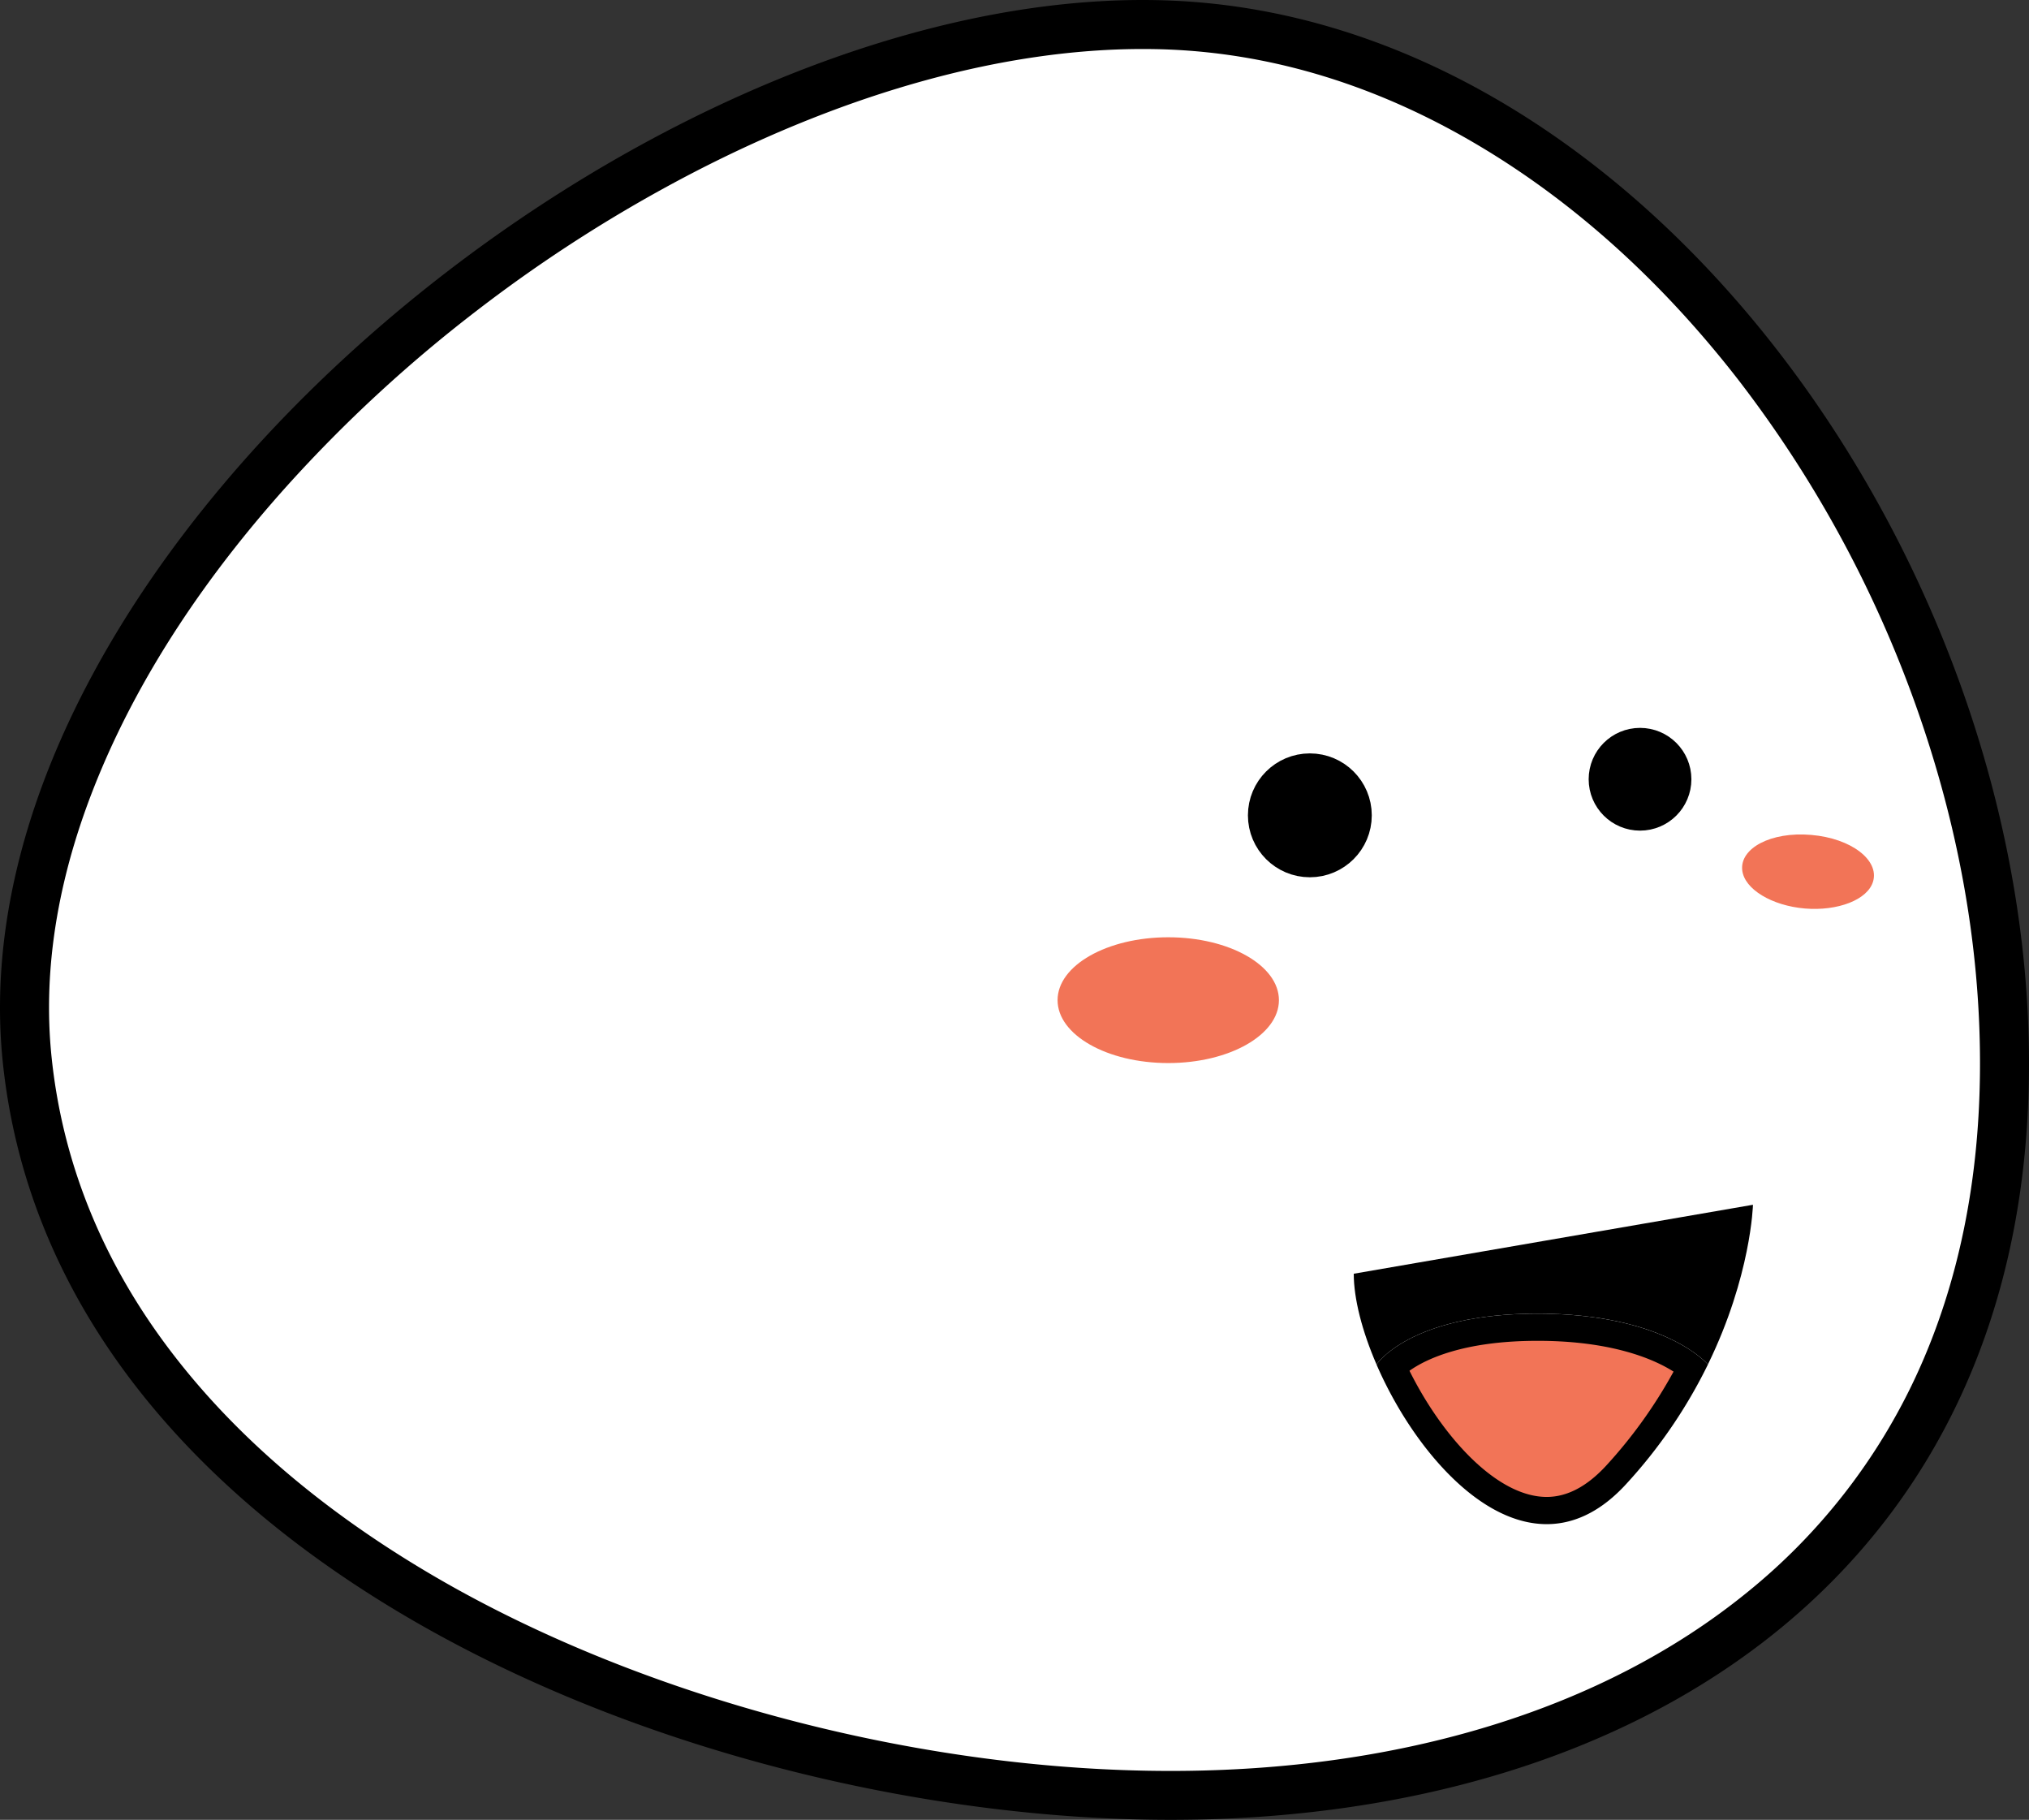 <svg xmlns="http://www.w3.org/2000/svg" viewBox="0 0 745.41 668.42"><rect x="0" y="0" width="745.41" height="668.42" fill="#333333" stroke="none"/><defs><style>.cls-1{fill:#fff;}.cls-2{fill:#f27457;}.cls-3{stroke:#000;stroke-miterlimit:10;stroke-width:19px;}</style></defs><g id="Layer_2" data-name="Layer 2"><g id="Layer_1-2" data-name="Layer 1"><path class="cls-1" d="M430.08,659.42C339.16,659.42,239,633.73,162,590.7c-42.85-24-77.53-52.43-103.08-84.6-28-35.23-44.43-74.39-48.89-116.39C2.75,321.3,34.35,244,99,172.15,186.76,74.57,315.67,9,419.78,9c3.33,0,6.67.07,9.93.2,40.48,1.64,80.33,14,118.44,36.71,36.09,21.5,69,51.21,97.74,88.29a444,444,0,0,1,66.24,121.4c16.11,45.13,24.28,90.57,24.28,135.07,0,43.52-8.06,83.12-24,117.71A231.14,231.14,0,0,1,647.38,592c-27.16,22-59.86,39-97.2,50.49C513.48,653.71,473.07,659.42,430.08,659.42Z"/><path d="M419.8,18c3.2,0,6.41.06,9.55.19,39,1.59,77.39,13.51,114.19,35.45,35.13,20.93,67.17,49.89,95.24,86.08a435,435,0,0,1,64.88,118.91c15.76,44.15,23.75,88.57,23.75,132,0,42.21-7.78,80.55-23.13,114A222.28,222.28,0,0,1,641.71,585c-26.26,21.31-57.94,37.76-94.17,48.88-35.84,11-75.36,16.58-117.46,16.58-89.45,0-188-25.26-263.69-67.58C124.57,559.45,90.78,531.75,66,500.51,39.07,466.64,23.26,429,19,388.76c-3.57-33.55,2.6-69.36,18.33-106.42,15-35.36,38-70.4,68.36-104.15a519.22,519.22,0,0,1,69.35-64A532.6,532.6,0,0,1,254.87,63.3C312.2,33.67,369.22,18,419.8,18h0m0-18C229.88,0-18.39,207.5,1.08,390.67c19.56,184,254.84,277.75,429,277.75s315.33-92.69,315.33-277.75S604.09,7.28,430.08.21C426.66.07,423.24,0,419.78,0Z"/><path class="cls-2" d="M665.39,306.66c-14.88-1.27-26.18,4.93-25.34,12.91.75,7.08,11,13.1,23,14.12s23.16-3.16,25.1-10C690.36,316,680.28,307.93,665.39,306.66Z"/><ellipse class="cls-2" cx="429.19" cy="367.36" rx="40.66" ry="23.1"/><circle class="cls-3" cx="481.21" cy="299.47" r="13.25"/><circle class="cls-3" cx="602.51" cy="286.22" r="9.37"/><path d="M564.91,482.49c46.92,0,62.54,18.67,62.54,18.67h0C643.35,468.6,644,442.51,644,442.51L497.34,467.84c0,9.17,3.07,21.1,8.36,33.32h0S518,482.49,564.91,482.49Z"/><path d="M597.34,545.18a184.84,184.84,0,0,0,30.11-44h0s-15.62-18.67-62.54-18.67-59.21,18.67-59.21,18.67h0C522.73,540.51,562.75,582.82,597.34,545.18Z"/><path class="cls-2" d="M568.22,549.82c-18.46,0-38.51-22.4-50.41-46.34,6-4.26,19.87-11,47.1-11,22.36,0,36.57,4.55,44.55,8.36a52.55,52.55,0,0,1,5.37,2.95A175.94,175.94,0,0,1,590,538.41c-7,7.57-14.28,11.41-21.76,11.41Z"/></g></g></svg>